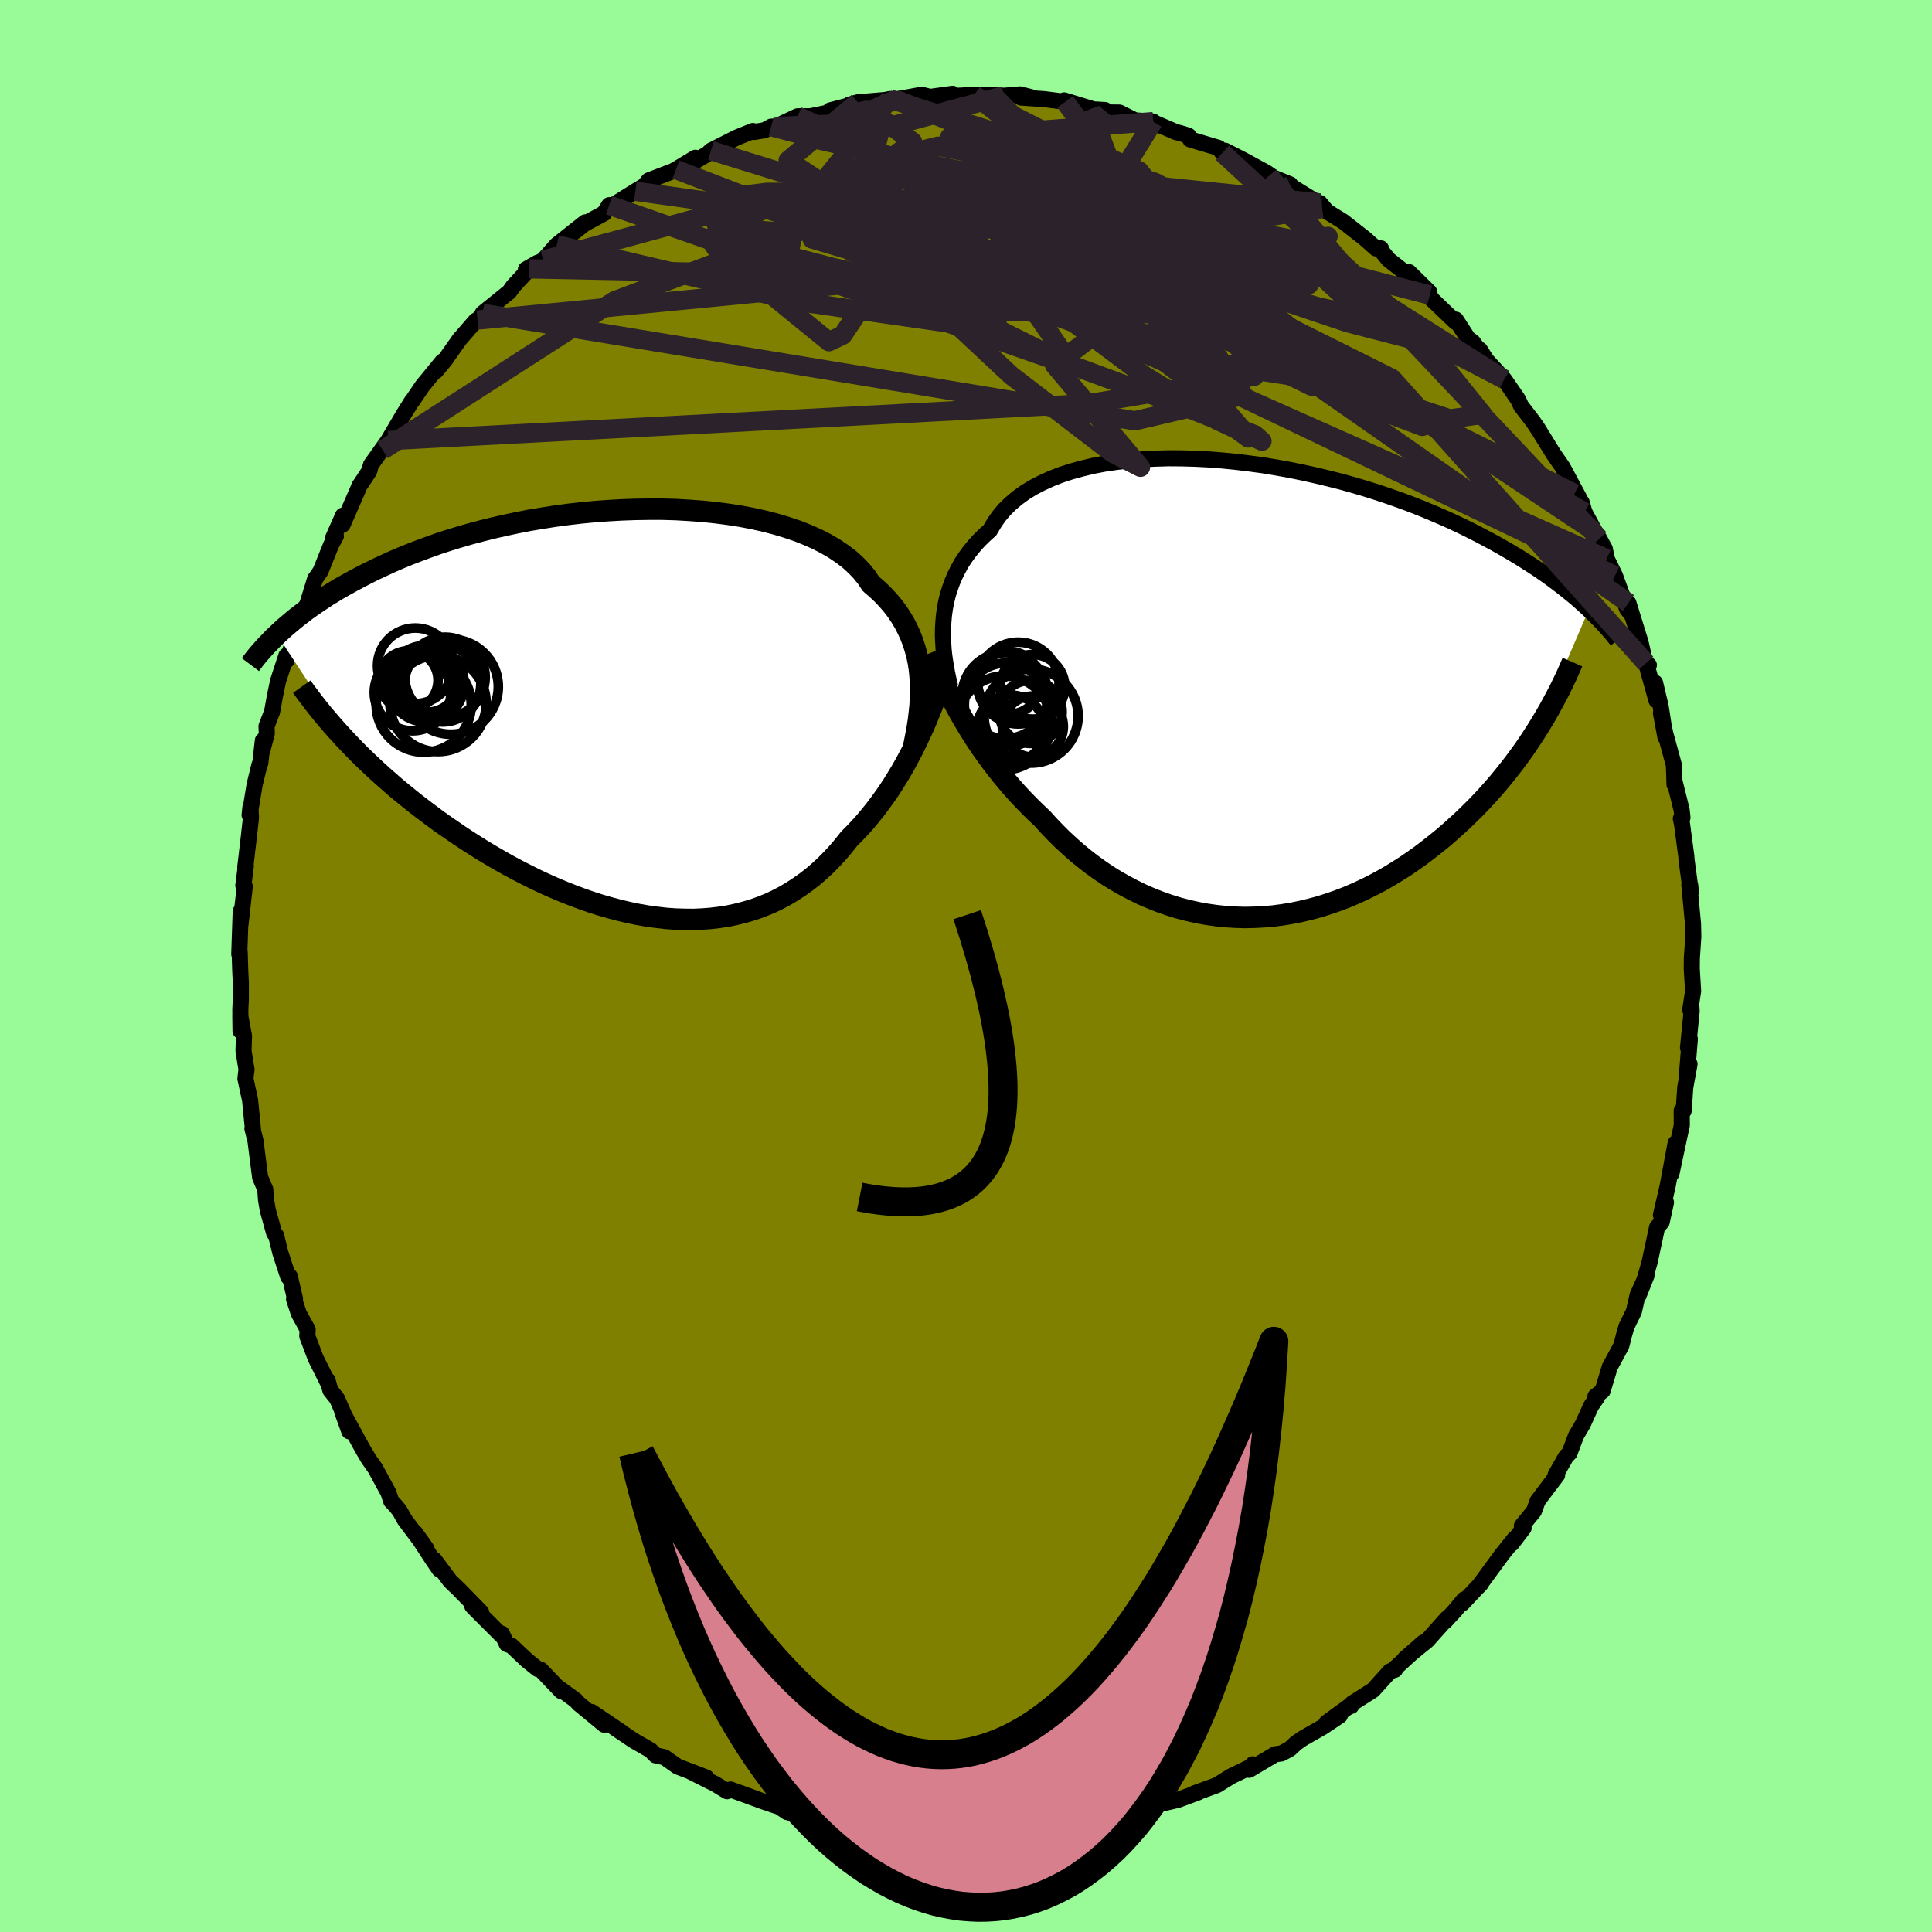 <svg xmlns="http://www.w3.org/2000/svg" width="500" height="500" viewBox="-100 -100 200 200"><defs><clipPath id="c"><path d="m29.78-3.89-.07-.73-.11-.72-.15-.72-.19-.7-.22-.68-.26-.68-.3-.65-.33-.65-.38-.63-.41-.61-.46-.6-.49-.57-.54-.57-.57-.54-.61-.52-.45-.68-.53-.65-.6-.62-.66-.6-.74-.56-.8-.54-.87-.51-.92-.47-.99-.44-1.03-.41-1.1-.37-1.13-.34-1.19-.31-1.22-.27-1.26-.24-1.29-.2-1.32-.17-1.35-.14-1.36-.1-1.38-.08-1.39-.04h-1.4l-1.41.02-1.4.05-1.4.08-1.39.1-1.39.13-1.37.16-1.35.18-1.33.21-1.32.22-1.28.25-1.27.27-1.23.28-1.2.3-1.17.31-1.14.33-1.11.34-1.07.35-1.03.37-1 .37-.96.37-.93.38-.9.39-.85.39-.83.39-.79.39-.76.39-.73.39-.71.39-.68.38-.64.39-.63.38-.59.39-.57.38-.55.38-.52.37-.49.38-.47.36-.45.37-.43.36-.41.35-.38.35-.37.35 7.3 11.12.56.58.58.59.59.58.61.58.62.58.64.58.66.58.66.58.69.57.7.57.71.57.73.56.74.56.75.56.77.55.79.54.8.55.82.54.83.53.85.53.87.52.88.51.89.5.9.48.92.47.92.46.94.44.94.42.95.4.96.38.96.36.97.34.97.31.97.28.98.26.97.23.97.2.97.17.96.13.96.11.95.07.95.03.94.01.92-.04.92-.07.9-.11.9-.14.88-.19.86-.22.85-.25.83-.3.82-.33.79-.37.78-.41.76-.45.74-.48.72-.51.71-.55.67-.58.66-.61.64-.65.62-.67.59-.7.58-.73.55-.55.55-.58.53-.59.52-.62.5-.62.49-.65.48-.66.47-.67.45-.69.43-.7.43-.71.41-.72.39-.73.39-.74.37-.75"/></clipPath><clipPath id="b"><path d="m-31.93-7.09.06-.7.1-.7.13-.69.17-.69.21-.67.24-.67.28-.66.32-.64.35-.64.4-.61.44-.6.47-.58.51-.57.55-.54.59-.53.43-.73.49-.71.56-.67.64-.63.71-.6.77-.56.84-.52.91-.47.96-.44 1.02-.4 1.07-.35 1.13-.31 1.17-.28 1.21-.23 1.25-.18 1.29-.15 1.31-.11 1.35-.07 1.36-.04 1.38.01 1.4.04 1.4.07 1.41.11 1.41.14 1.41.17 1.41.19 1.39.23 1.39.25 1.37.28 1.35.3 1.33.32 1.31.33 1.28.36 1.25.37 1.23.39 1.19.4 1.16.41 1.13.42 1.09.43 1.06.44 1.02.44.99.44.95.45.92.45.88.45.85.45.82.44.78.44.76.44.72.43.7.43.67.43.65.42.62.42.59.41.56.41.54.41.52.4.49.39.47.38.45.38.43.38.4.36.39.36-5.33 12.4-.45.7-.46.7-.48.7-.5.69-.51.69-.53.68-.54.68-.56.68-.58.67-.59.66-.61.66-.63.65-.64.63-.65.63-.68.62-.69.62-.71.61-.73.59-.75.59-.76.58-.79.56-.8.55-.82.52-.83.51-.86.49-.86.46-.89.44-.89.41-.91.39-.93.36-.93.32-.94.3-.96.26-.96.23-.97.2-.98.16-.98.13-.99.08-.98.05-.99.02-.99-.03-.99-.06-.99-.11-.98-.14-.98-.18-.97-.22-.96-.25-.96-.3-.94-.33-.94-.37-.92-.4-.9-.44-.89-.47-.88-.5-.86-.53-.84-.57-.82-.59-.8-.62-.78-.64-.75-.67-.74-.68-.71-.71-.69-.72-.67-.74-.64-.6-.63-.62-.62-.63-.6-.64-.58-.65-.57-.66-.56-.67-.54-.69-.52-.68-.51-.7-.5-.7-.48-.71-.46-.71-.44-.72-.43-.72"/></clipPath><filter id="a"><feTurbulence baseFrequency=".05" numOctaves="3" result="noise" type="noise"/><feDisplacementMap in="SourceGraphic" in2="noise" scale="2"/></filter></defs><rect width="100%" height="100%" x="-100" y="-100" fill="#98FB98"/><path fill="olive" stroke="#000" stroke-linejoin="round" stroke-width="1.667" d="m75.13.28.14 2.32-.3 1.95.1-.64.05.74-.38 3.82.19-.91-.35 4.3.32-1.71-.44 2.4-.17 2.45-.2-.03.01 1.51-.42 1.94-.65 3.06.43-3.14-.83 4.46-.69 2.98.52-1.3-.44 2.02-.48.55-.77 3.6-.47 1.64-.68 1.83.83-2.09-.93 2.05-.38 1.68-.76 1.55-.23.77-.31 1.22-1.2 2.22-.74 2.46-.74.57.17.1-.62.89-.87 1.91-.69 1.17-.67 1.79-.37.38-1.08 1.9.16.02-1.53 2.02-.48.64-.38 1.05-1.26 1.54.18.22-1.23 1.61.29-.49-1.31 1.64-2.39 3.26.25-.29-1.96 2.08.2-.42-.92 1.12-1.09 1.18.24-.34-2.05 2.29-2.31 1.88 1.92-1.68-3.14 2.86.19-.03-.51.16-1.77 1.96-2.16 1.37-.09.26.04-.16-2.6 1.9 1.38-.74-1.8 1.2-2.05 1.17-.7.49-.63.59-.88.47-.62.08-2.71 1.61.38-.57-.24.27-2 .97-1.48.92-2.3.84.4-.11-.64.24-1.48.55-2.92.68-2.03.72.51.15-1.74.38-.88.18-1.18.35-.29-.24-2.74.82-.65.05-.48.26-2.06-.12 1.48-.03-3.83.34-.18.12-.62.32-2.11-.09-.92.02-2.29.1-.17-.15-.74.02-3.05-.26-.19-.1-.01.09-2.36-.15-2.29-.28.13-.17-1.75-.23-.49-.05.09-.09-1.74-.4-2.54-.39-1.52-.21-1.52-.78.61.41.21-.2-2.67-.9-1.85-.68-1.55-.56-.35.18-1.3-.79-.48-.23-2.14-1.08 1.77.68-2.98-1.14-1.36-.96-.92-.2-.51-.52-1.76-1.01-1.98-1.34.74.48-3.11-2.1 1.31 1.32-2.62-2.16-.34-.37-1.82-1.33.33.39-2.12-2.22-.31-.07-1.12-.9-1.61-1.52-.47-.16-.52-1.08-.01.2-2.58-2.58-.47-.48.92.64-2.32-2.38-.88-.84-1.64-2.2.52.99-.64-.93L-57 58.7l1.15 1.63-2.26-3.01-.54-.96-.44-.53-.41-.43-.29-.88-1.37-2.52-.68-.96-.63-1.07-2.11-3.86.74 2.06-.52-1.67-.75-1.71-.69-.87-.3-1.05.09.36-1.31-2.62-.87-2.29.04-.68-.92-1.67-.49-1.49.1-.03-.54-2.32-.17.04-.82-2.52-.43-1.77-.2-.23-.66-2.39-.18-1.05-.08-1.09-.53-1.24-.48-3.78-.32-1.27.06.1-.3-3.04-.48-2.22.03-.3.08-.65-.31-1.94.05-1.53-.38-2.06.02 1.53-.02-2.22.05-1.02V1.7l-.06-1.25-.06-1.96-.04.28.15-4.43-.02 1.33.44-3.9-.15-.11.26-2.01-.06.13.35-2.96.24-2.15-.05-1.15-.09.86.52-3.16.5-2.05.09-.18.26-2.33-.06 1.06.47-1.8-.03-.74.58-1.51.29-1.62.33-1.56.85-2.61.05.47 1.18-3.26-.29.87 1.32-3.69.73-2.37.09-.1.46-.67 1.09-2.71.5-.92-.29.19 1.03-2.32-.04.93 1.56-3.57.18-.45.13-.17.88-1.34.19-.66 1.78-2.5-.58.98 2.17-3.69.88-1.41.04-.02 1.04-1.53 2.06-2.52-.68.99 1.02-1.22v-.03l1.45-2.05 1.67-1.92.17-.06 1.24-1.27-.71.58 2.77-2.24.41-.58 1.66-1.79.85-.63-1.21.69 1.8-.96 1.4-1.58 2.94-2.33-2.3 1.9 2.26-1.76 2-1.08.52-.84.53-.01.04-.09 2.14-1.34.96-.58.42-.54 2.48-.95.34-.18 2.01-1.22.12.28 1.17-.7.33-.32 2.64-1.34 1.7-.69.14.1 1.08-.18.67-.37.52-.02 2.21-1.05 1.36-.01 2.07-.42-.06-.18 2.75-.72-.74.12.86-.24 2.84-.24.48-.1.6.04.99-.17 1.7-.31.88.22 2.32-.32-.9.28 3.7-.2-.57.02 1.94.03 1.17.07 1.64-.14 1.11.28-1 .05 2.39.16 2.18.28-.11-.15 2.84.87-.15.04 1.54.09.2.25 1.29.01 1.61.81 1.89.13-.28-.06 2.58 1.12.84.23.52.18.16.37 2.95.88.39.51.28-.22 1.84.94 2.46 1.34.95.66-.7-.34 2.19.89.03.15 2.68 1.66 1 .88-.64-.77.23.57 2.17 1.34 2.27 1.78 1.15 1.02.5-.01-.13.03.92 1.13 2.35 1.85-.23-.55 2.09 2.05.06.32.08.31 2.59 2.48.03-.24L51.94-65l.55.43 1.07 1.54-.37-.77.68 1.07 1.84 2 .14.19 1.32 1.93.28.62 1.28 1.67.73 1.11-.45-.72L60.82-53l-.04-.06.98 1.42 1.73 3.22-.49-.48.73.89.29 1.02 1.12 2.07.42.69.57 1.05.2 1.03.85 1.74 1.25 3.44.54.71-.4-1.32 1.26 4.07.47 2.06.39.3-.29-.2 1.07 3.84-.14-1.81.58 2.44.49 3.17-.46-2.48.45 2.13.89 3.26.07 2.03-.02-.41.75 3.02.09.79-.17.12.12.54.45 3.38.02.34.45 3.34-.07-.7-.09-.06.38 4.05.03 1.34-.15 2.23-.01 1.07.14 2.32" filter="url(#a)"/><path fill="#fff" d="m-31.93-7.09.06-.7.1-.7.13-.69.17-.69.21-.67.24-.67.28-.66.32-.64.35-.64.4-.61.44-.6.47-.58.51-.57.55-.54.59-.53.43-.73.49-.71.56-.67.64-.63.71-.6.77-.56.84-.52.91-.47.96-.44 1.02-.4 1.07-.35 1.13-.31 1.17-.28 1.21-.23 1.25-.18 1.29-.15 1.31-.11 1.35-.07 1.36-.04 1.38.01 1.4.04 1.4.07 1.41.11 1.41.14 1.41.17 1.41.19 1.39.23 1.39.25 1.37.28 1.35.3 1.33.32 1.31.33 1.28.36 1.25.37 1.23.39 1.19.4 1.16.41 1.13.42 1.09.43 1.06.44 1.02.44.99.44.95.45.92.45.88.45.85.45.82.44.78.44.76.44.72.43.7.43.67.43.65.42.62.42.59.41.56.41.54.41.52.4.49.39.47.38.45.38.43.38.4.36.39.36-5.33 12.4-.45.7-.46.7-.48.7-.5.69-.51.69-.53.68-.54.68-.56.68-.58.67-.59.66-.61.66-.63.65-.64.63-.65.63-.68.62-.69.62-.71.61-.73.59-.75.59-.76.58-.79.56-.8.55-.82.52-.83.51-.86.49-.86.46-.89.44-.89.41-.91.39-.93.36-.93.32-.94.3-.96.26-.96.23-.97.2-.98.16-.98.13-.99.08-.98.05-.99.02-.99-.03-.99-.06-.99-.11-.98-.14-.98-.18-.97-.22-.96-.25-.96-.3-.94-.33-.94-.37-.92-.4-.9-.44-.89-.47-.88-.5-.86-.53-.84-.57-.82-.59-.8-.62-.78-.64-.75-.67-.74-.68-.71-.71-.69-.72-.67-.74-.64-.6-.63-.62-.62-.63-.6-.64-.58-.65-.57-.66-.56-.67-.54-.69-.52-.68-.51-.7-.5-.7-.48-.71-.46-.71-.44-.72-.43-.72" filter="url(#a)" transform="translate(29.59 -28.53)"/><path fill="#fff" d="m29.78-3.89-.07-.73-.11-.72-.15-.72-.19-.7-.22-.68-.26-.68-.3-.65-.33-.65-.38-.63-.41-.61-.46-.6-.49-.57-.54-.57-.57-.54-.61-.52-.45-.68-.53-.65-.6-.62-.66-.6-.74-.56-.8-.54-.87-.51-.92-.47-.99-.44-1.03-.41-1.1-.37-1.13-.34-1.19-.31-1.22-.27-1.26-.24-1.29-.2-1.32-.17-1.35-.14-1.36-.1-1.38-.08-1.39-.04h-1.4l-1.41.02-1.4.05-1.4.08-1.39.1-1.39.13-1.37.16-1.35.18-1.33.21-1.32.22-1.28.25-1.27.27-1.23.28-1.2.3-1.17.31-1.14.33-1.11.34-1.07.35-1.03.37-1 .37-.96.37-.93.38-.9.39-.85.39-.83.39-.79.39-.76.39-.73.39-.71.39-.68.38-.64.39-.63.38-.59.39-.57.38-.55.38-.52.37-.49.38-.47.36-.45.37-.43.36-.41.35-.38.35-.37.35 7.3 11.12.56.58.58.59.59.58.61.58.62.58.64.58.66.58.66.58.69.57.7.57.71.57.73.56.74.56.75.56.77.55.79.54.8.55.82.54.83.53.85.53.87.52.88.51.89.5.9.48.92.47.92.46.94.44.94.42.95.4.96.38.96.36.97.34.97.31.97.28.98.26.97.23.97.2.97.17.96.13.96.11.95.07.95.03.94.01.92-.04.92-.07.9-.11.9-.14.88-.19.86-.22.85-.25.83-.3.82-.33.79-.37.78-.41.76-.45.74-.48.72-.51.71-.55.67-.58.66-.61.64-.65.62-.67.59-.7.58-.73.55-.55.55-.58.53-.59.52-.62.5-.62.49-.65.48-.66.47-.67.45-.69.43-.7.43-.71.41-.72.39-.73.39-.74.37-.75" filter="url(#a)" transform="translate(-34.53 -26.09)"/><g fill="none" stroke="#000" transform="translate(29.59 -28.53)"><path stroke-linejoin="round" stroke-width="1.667" d="m-31.23-.39-.14-.61-.14-.63-.12-.64-.11-.67-.1-.67-.07-.68-.04-.7-.03-.69.01-.71.04-.7.06-.7.1-.7.13-.69.17-.69.21-.67.24-.67.28-.66.32-.64.35-.64.4-.61.44-.6.47-.58.51-.57.55-.54.59-.53.43-.73.49-.71.56-.67.64-.63.71-.6.77-.56.84-.52.91-.47.96-.44 1.02-.4 1.07-.35 1.13-.31 1.17-.28 1.21-.23 1.25-.18 1.29-.15 1.31-.11 1.35-.07 1.36-.04 1.38.01 1.4.04 1.4.07 1.41.11 1.41.14 1.41.17 1.41.19 1.39.23 1.39.25 1.37.28 1.35.3 1.33.32 1.31.33 1.28.36 1.25.37 1.23.39 1.19.4 1.16.41 1.13.42 1.09.43 1.06.44 1.02.44.99.44.95.45.92.45.88.45.85.45.82.44.78.44.76.44.72.43.7.43.67.43.65.42.62.42.59.41.56.41.54.41.52.4.49.39.47.38.45.38.43.38.4.36.39.36.36.35.35.35.33.33.32.33.3.33.28.31.27.31.25.29.24.3.23.28" filter="url(#a)"/><path stroke-linejoin="round" stroke-width="2.222" d="m-33.18-3.92.27.68.28.69.29.69.32.71.33.71.35.71.36.72.38.71.39.72.42.72.43.72.44.72.46.71.48.71.5.7.51.7.52.68.54.69.56.67.57.66.58.65.6.64.62.63.63.62.64.6.67.74.69.72.71.71.74.68.75.67.78.64.8.62.82.59.84.57.86.53.88.5.89.47.9.44.92.4.94.37.94.33.96.3.96.25.97.22.98.18.98.14.99.11.99.06.99.03.99-.02.98-.05.99-.08.98-.13.98-.16.97-.2.96-.23.96-.26.94-.3.93-.32.93-.36.91-.39.89-.41.89-.44.86-.46.86-.49.83-.51.82-.52.8-.55.79-.56.76-.58.75-.59.73-.59.71-.61.69-.62.68-.62.65-.63.64-.63.63-.65.61-.66.59-.66.58-.67.56-.68.54-.68.53-.68.51-.69.5-.69.48-.7.46-.7.45-.7.43-.7.42-.7.4-.7.38-.7.37-.69.36-.7.34-.7.33-.69.31-.7.3-.69" filter="url(#a)"/><circle cx="-22.706" cy="-.37" r="3.344" clip-path="url(#b)" filter="url(#a)"/><circle cx="-22.851" cy="2.66" r="4.866" clip-path="url(#b)" filter="url(#a)"/><circle cx="-25.131" cy="-.785" r="3.246" clip-path="url(#b)" filter="url(#a)"/><circle cx="-25.631" cy="3.365" r="4.856" clip-path="url(#b)" filter="url(#a)"/><circle cx="-24.946" cy="3.99" r="3.5" clip-path="url(#b)" filter="url(#a)"/><circle cx="-25.541" cy=".54" r="4.446" clip-path="url(#b)" filter="url(#a)"/><circle cx="-22.671" cy="3.74" r="3.158" clip-path="url(#b)" filter="url(#a)"/><circle cx="-22.906" cy="2.225" r="3.264" clip-path="url(#b)" filter="url(#a)"/><circle cx="-25.436" cy="1.495" r="4.328" clip-path="url(#b)" filter="url(#a)"/><circle cx="-24.191" cy="-.76" r="4.234" clip-path="url(#b)" filter="url(#a)"/></g><g fill="none" stroke="#000" transform="translate(-34.53 -26.09)"><path stroke-linejoin="round" stroke-width="2.222" d="m29.03 3.73.17-.77.15-.77.14-.77.12-.77.09-.77.08-.76.04-.77.02-.75-.01-.75-.05-.74-.07-.73-.11-.72-.15-.72-.19-.7-.22-.68-.26-.68-.3-.65-.33-.65-.38-.63-.41-.61-.46-.6-.49-.57-.54-.57-.57-.54-.61-.52-.45-.68-.53-.65-.6-.62-.66-.6-.74-.56-.8-.54-.87-.51-.92-.47-.99-.44-1.03-.41-1.1-.37-1.13-.34-1.19-.31-1.22-.27-1.26-.24-1.29-.2-1.32-.17-1.35-.14-1.36-.1-1.38-.08-1.39-.04h-1.4l-1.41.02-1.4.05-1.4.08-1.39.1-1.39.13-1.37.16-1.35.18-1.33.21-1.32.22-1.28.25-1.27.27-1.23.28-1.2.3-1.17.31-1.14.33-1.11.34-1.07.35-1.03.37-1 .37-.96.37-.93.38-.9.39-.85.39-.83.39-.79.39-.76.39-.73.39-.71.39-.68.38-.64.39-.63.38-.59.39-.57.38-.55.38-.52.37-.49.38-.47.36-.45.37-.43.36-.41.35-.38.35-.37.35-.35.33-.33.34-.31.32-.3.32-.28.32-.27.3-.25.3-.24.3-.22.29-.21.28" filter="url(#a)"/><path stroke-linejoin="round" stroke-width="2.222" d="m32.37-4.61-.24.74-.25.75-.27.75-.27.75-.29.76-.31.77-.31.76-.33.76-.35.75-.35.75-.37.75-.39.74-.39.73-.41.72-.43.71-.43.7-.45.69-.47.67-.48.66-.49.65-.5.62-.52.62-.53.59-.55.58-.55.55-.58.73-.59.7-.62.67-.64.65-.66.61-.67.58-.71.55-.72.51-.74.48-.76.45-.78.41-.79.37-.82.33-.83.3-.85.25-.86.22-.88.19-.9.14-.9.11-.92.07-.92.04-.94-.01-.95-.03-.95-.07-.96-.11-.96-.13-.97-.17-.97-.2-.97-.23-.98-.26-.97-.28-.97-.31-.97-.34-.96-.36-.96-.38-.95-.4-.94-.42-.94-.44-.92-.46-.92-.47-.9-.48-.89-.5-.88-.51-.87-.52-.85-.53-.83-.53-.82-.54-.8-.55-.79-.54-.77-.55-.75-.56-.74-.56-.73-.56-.71-.57-.7-.57-.69-.57-.66-.58-.66-.58-.64-.58-.62-.58-.61-.58-.59-.58-.58-.59-.56-.58-.54-.58-.53-.58-.51-.58-.5-.58-.48-.57-.47-.58-.45-.57-.43-.57-.43-.57-.4-.56" filter="url(#a)"/><circle cx="-20.118" cy="-1.08" r="4.976" clip-path="url(#c)" filter="url(#a)"/><circle cx="-23.173" cy="-3.49" r="3.052" clip-path="url(#c)" filter="url(#a)"/><circle cx="-21.383" cy="-3.14" r="3.966" clip-path="url(#c)" filter="url(#a)"/><circle cx="-19.398" cy="-3.8" r="4.156" clip-path="url(#c)" filter="url(#a)"/><circle cx="-22.478" cy="-4.985" r="3.914" clip-path="url(#c)" filter="url(#a)"/><circle cx="-19.643" cy="-3.125" r="3.952" clip-path="url(#c)" filter="url(#a)"/><circle cx="-21.608" cy="-.965" r="4.918" clip-path="url(#c)" filter="url(#a)"/><circle cx="-21.218" cy="-3.355" r="3.168" clip-path="url(#c)" filter="url(#a)"/><circle cx="-22.758" cy="-2.225" r="3.97" clip-path="url(#c)" filter="url(#a)"/><circle cx="-18.803" cy="-2.82" r="4.918" clip-path="url(#c)" filter="url(#a)"/></g><g fill="none" stroke="#2C222B" stroke-linejoin="round" stroke-width="2"><path d="M70.4-31.35 44.11-60.81l-17.4-8.69-3.55-.03 5.63 2.64 6.86 2.85 3.31 2.08-.98 1-3.62-.03-4.28-.65-3.88-.82-3.48-.67-3.35-.47-3.17-.46-2.51-.67-1.37-.95.02-1.05 1.37-.8 2.4-.45 2.31-.72-.26-2.38-5.53-4.98-9.7-6.17-4.61-3.57 21.06-1.61" filter="url(#a)"/><path d="M36.86-78.42-9-76.86l-6.93 1.6 9.36 2.77L5.2-70.85l6.53-.02.31-.67-3.57-.32-5.15.34-5.6.65-5.64.45-5.11-.18-3.71-1.08-1.6-1.99.5-2.51 1.83-2.08 2.44-.34 3.28 2.63 5.66 6.14 9.32 8.71 10.44 8 2.93 1.49-8.88-10.56 24.41-18.57" filter="url(#a)"/><path d="m2.78-90.16 2.07 2.11 13.49 6.85 12.26 7.08 4.89 3.59-2.23-.45-6.52-2.93-8.31-3.37-8.69-2.39-8.08-.87-6.29.5-3.19 1.35.46 1.63 3.14 1.44 3.52.9 1.53.19-1.34-.51-3.22-.88-3.6-.66-3.61.06-3.3.83 2.44 1.77 22.32 6.41 56.66 27.1" filter="url(#a)"/><path d="M14.59-88.36.13-70.74l3.3 4.88-1.71-4.68-.48-5.52 4.05-2.53 6.78.27 6.06 1.19 3.17.52.3-.46-.91-.57-.05.55 2.24 2.38 4.75 4.02 6.05 4.67 4.9 4.06 1.06 2.27-3.88-.34-7.01-3.43-6.62-6.77-6.16-10.2-3.12-8.27" filter="url(#a)"/><path d="m-7.28-89.71-9.04 3.95 10.5 2.35 14.45 2.95 8.06 2.31.12.94-3.72-.06-3.12-.44-.93-.41v-.27l-1.08-.2-2.87-.2-3.42-.15-1.77.03 1.46.33 4.4.51 5.11.25 2.74-.49-2.25-1.18-8.67-.62-15.77 2.52-23.31 8.73-24 15.45" filter="url(#a)"/><path d="M68.57-37.58 30.44-64.21 14-70.17 3.24-72.18l-4.62-1.56-.19-1.69 2.95-1.31 5.97-.1 8.18 1.35 7.9 2.05 4.3 1.49-1.7-.02-7.73-1.54-11.2-2.13-10.39-1.49-5.23.12 2.75 2.17 10.91 3.91 14.68 3.47 3.45-2.59-40.71-17.91" filter="url(#a)"/><path d="m-26.4-84.41 23.52 7.28-6.59 6.93-3.3 4.9-1.42.67-3.26-2.65-4.56-3.74-3.69-3-.88-1.33 3.59.64 9.29 2.42L.94-69.16l16.69 1.74 13.18-1.43 6.49-2.89 5.75 3.66 22.51 23.85" filter="url(#a)"/><path d="m-7.88-89.75 27.48 8.64 17.54 10 4.27 3.91-5.8-1.19-9.69-2.43-7.99-1.34-3.39-.18.9.32 2.85.8 2.68 1.79 2.22 2.89 2.94 3.53 2.6 3.94-11.26 2.63-67.51-11.12" filter="url(#a)"/><path d="m19.38-87.41-4.22 6.83-7.58 1.38 2.19-.08 5.39-.07 3.14-.45-.13-.83-1.45-.47-.38.62 1.41 1.72 1.6 2.09-.99 1.48-5.13.43-7.51.02-5.46 1.17-.66 3.4-1.31 3.62-15.77-2.25-24.88-5.85" filter="url(#a)"/><path d="m-30.03-82.45 55.52 21.39 7.2-1.57-8.31-4.39-7.36-2.96-.66-.67 4.16.82 3.94.55-.28-.98-5-2.47-6.71-2.82-3.91-1.86 1.84-.18 6.77 1.25 7 1.41 1.37-.05-5.35-1.03.54 4.63 43.29 24.39" filter="url(#a)"/><path d="m3.95-90.09-12.8 3.44-2.26 8.65 8.34 9.07 13.21 6.56 12.21 4.5 7.25 2.88.74.66-4.72-2.2-7.47-4.6-7.52-5.64-6.18-5.22-4.99-3.9-4.71-2.45-5.15-1.28-5.53-.49-4.97.02-2.97.36 1.19.4 9.56-.1 23.89.46 36.94 9.51" filter="url(#a)"/><path d="M66.33-42.15 8.8-67.74l-12.99-8.13 3.01-2.45 6.53.9 6.88 3.45 5.79 4.14 2.84 2.53-1.26-.27-4.28-2.27-4.14-2.12-.35.01 5.58 2.75 10.83 4.54 12.73 4.71 10.12 3.32 3.39-.48-7.08-8.75-19.86-18.32" filter="url(#a)"/><path d="m55.71-60.73-6.4-3.33-9.79-2.53-14.24-4.79-13.6-3.81-9.28-1.45-4.35.75-1.34 2-.78 2.07-1.71 1.3-2.98.15-3.9-.91-4.18-1.59-3.69-1.74-2.45-1.3-.67-.48 1.24.17 2.54.18 2.39-.54 1.15-1.6 2.99-2.39 14.96-2.01 35.01 3.59" filter="url(#a)"/><path d="M55.71-60.73 42.7-68.97l-14.35-8.38-10.26-3.8-9.96-1.03-10.64.11-9.89.83-7.66 1.49-4.65 1.8-1.14 1.17 2.57-.49 5.63-2.42 7.14-3.26 7.63-1.92 9.36 1.92 16.21 9.74 42.45 28.29" filter="url(#a)"/><path d="m.84-90.19 41.53 32.5 4.87 1.83L35-65.28l-16.78-9.17-14.14-5.46-8.74-2.42-3.56-.79.15.24 2.24 1.47 2.57 2.78.9 3.05-2.02 1.09-5.28-2.24-11.57-2.47-22.53 6.13" filter="url(#a)"/><path d="m10.27-89.46 5.04 6.87 13.9 6.47 6.74 1.33 1.53-.74-.11.02-.95 1.51-3.64 1.91-8.55.74-13.14-1.16-13.62-2.62-8.02-3.27.59-3.53 4.42-3.4-2.72-2.04-11.39.46" filter="url(#a)"/><path d="m-7.28-89.71 18.62 7.39-11.88 3.09-10.14 2.75 1.48 2.18 9.04 1.29 9.54.03 6.22-1.31 2.65-2.14.07-2.04-2.33-1.06-5.64.2-9.87.83-12.28-.52-6.61-4.37 7.21-6.02" filter="url(#a)"/><path d="m-45.2-72.17 33.48.69 21.76 3.47-.97-.01-8.98-.56-4.17.2 4.27.51 9.46.17 9.37-.4 5.59-.64 1.12-.21-1.53 1-1.39 2.6.6 3.75 2.4 3.75 2.47 2.5.95.69-.66-.91-2.01-2.35-6.05-4.64-15.85-7.79-25-7.9-13.89-1.95" filter="url(#a)"/><path d="M63-48.9 14.61-73.22.73-80.27l3.72.71 8.14 4.73 6 5.93 2.92 5.11 1.18 2.92.14-.19-1.2-3.32-2.26-5.15-1.67-4.66.75-2.18 3 .56 1.81 1.4-4.95-.39-15.02-2.76-18.32-3.33 7.15-8.86" filter="url(#a)"/><path d="m-11.2-89.41 3.6 15.84 19.72 3.41 8.19-3.91.29-4.88-2.67-3.35-4.16-1.79-5.16-.72-4.91.26-3.03 1.36-.31 2.37 1.91 2.8 2.81 2.29 2.98 1.11 4.23.29 8.26 1.29 13.41 4.07 10.75 3.22L31.37-81.8" filter="url(#a)"/><path d="m-59.81-54.39 72.51-3.82 17.17-2.85-10.5-4.25L2.2-68.52-9.05-69.7l-1.69.34 4.83.85 5.75.66 2.4.28-1.84.04-3.93-.15-2.95-.54-.08-1.26 2.52-2.15 3.38-2.74L1.9-76.9l1.32-1.24 1.02.92 1.9 3.21 3.22 4.41 4.28 3.04 5.19-1.78 5.02-8.11 9.74-4.31" filter="url(#a)"/><path d="m-36.94-78.76 47.95 16.67L6-69.37l-9.91-5.13-1.81.03 4.8 2.59 6.01 2.66 3.55 1.5.56.01-1.1-1.48-1.31-2.77-1-3.59-1.03-3.77-1.59-3.28-2.04-2.29L-.36-86l.52.01 3.66.87 6.7 1.49 7.54 2.24 2.86 3.63-13.7 5.3-57.79 5.59" filter="url(#a)"/><path d="m-20.17-86.89 15.64 4.09 6.73 4.99 2.07.54 3.89-1.68 6.21-1.04 7.02.93 6.15 2.55 3.67 2.82v1.58l-3.8-.51-6.28-2.29-6.59-2.9-5.26-2.15-3.96-.76-4.01.61-4.7 1.85-3.72 3.17 3.02 2.93 40.95-6.26" filter="url(#a)"/></g><path fill="none" stroke="#000" stroke-linejoin="round" stroke-width="3" d="M-11.01 23.91Q11.26 28.32.125-5.314" filter="url(#a)"/><path fill="#D77F8C" stroke="#000" stroke-linejoin="round" stroke-width="3" d="m-34.42 50.45.44 1.86.47 1.83.48 1.79.5 1.76.52 1.72.54 1.69.56 1.65.57 1.62.59 1.57.61 1.54.62 1.51.64 1.47.65 1.43.67 1.39.68 1.36.69 1.32.71 1.28.72 1.24.73 1.21.74 1.17.76 1.13.76 1.09.78 1.05.78 1.02.8.97.8.94.81.89.82.86.82.82.83.78.84.74.84.69.85.66.86.62.85.58.87.53.86.5.87.45.87.42.87.37.87.33.88.29.87.25.88.2.87.16.88.13.87.07.87.04.87-.01.86-.05.86-.09.86-.14.86-.18.84-.22.85-.27.84-.31.83-.36.82-.4.82-.44.81-.49.8-.54.79-.58.79-.62.77-.67.77-.71.75-.76.74-.81.74-.85.71-.9.71-.95.7-.99.68-1.03.66-1.09.66-1.13.63-1.18.63-1.22.6-1.28.59-1.32.58-1.36.55-1.42.54-1.46.52-1.52.5-1.56.48-1.61.47-1.65.44-1.71.42-1.76.4-1.8.38-1.86.36-1.9.34-1.95.31-2.01.29-2.05.26-2.1.24-2.16.22-2.2.19-2.26.16-2.3.14-2.36-.66 1.68-.67 1.65-.66 1.62-.66 1.57-.67 1.55-.66 1.5-.66 1.48-.66 1.43-.67 1.41-.66 1.36-.66 1.34-.67 1.29-.66 1.27-.66 1.23-.66 1.19-.67 1.16-.66 1.13-.66 1.1-.67 1.05-.66 1.03-.66.99-.66.96-.67.93-.66.89-.66.86-.67.83-.66.79-.66.76-.66.73-.67.7-.66.66-.66.63-.67.6-.66.57-.66.53-.67.51-.66.47-.66.44-.66.41-.67.37-.66.35-.66.31-.67.29-.66.25-.66.22-.66.19-.67.17-.66.13-.66.1-.67.07-.66.04-.66.01-.66-.02-.67-.05-.66-.08-.66-.11-.67-.14-.66-.17-.66-.19-.66-.23-.67-.25-.66-.29-.66-.31-.67-.34-.66-.37-.66-.4-.66-.42-.67-.46-.66-.48-.66-.51-.67-.54-.66-.56-.66-.59-.66-.62-.67-.65-.66-.68-.66-.7-.67-.73-.66-.76-.66-.78-.67-.81-.66-.83-.66-.87-.66-.88-.67-.92-.66-.94-.66-.97-.67-.99-.66-1.02-.66-1.04-.66-1.07-.67-1.1-.66-1.12-.66-1.14-.67-1.17-.66-1.2-.66-1.22-.66-1.25-.67-1.26" filter="url(#a)"/></svg>